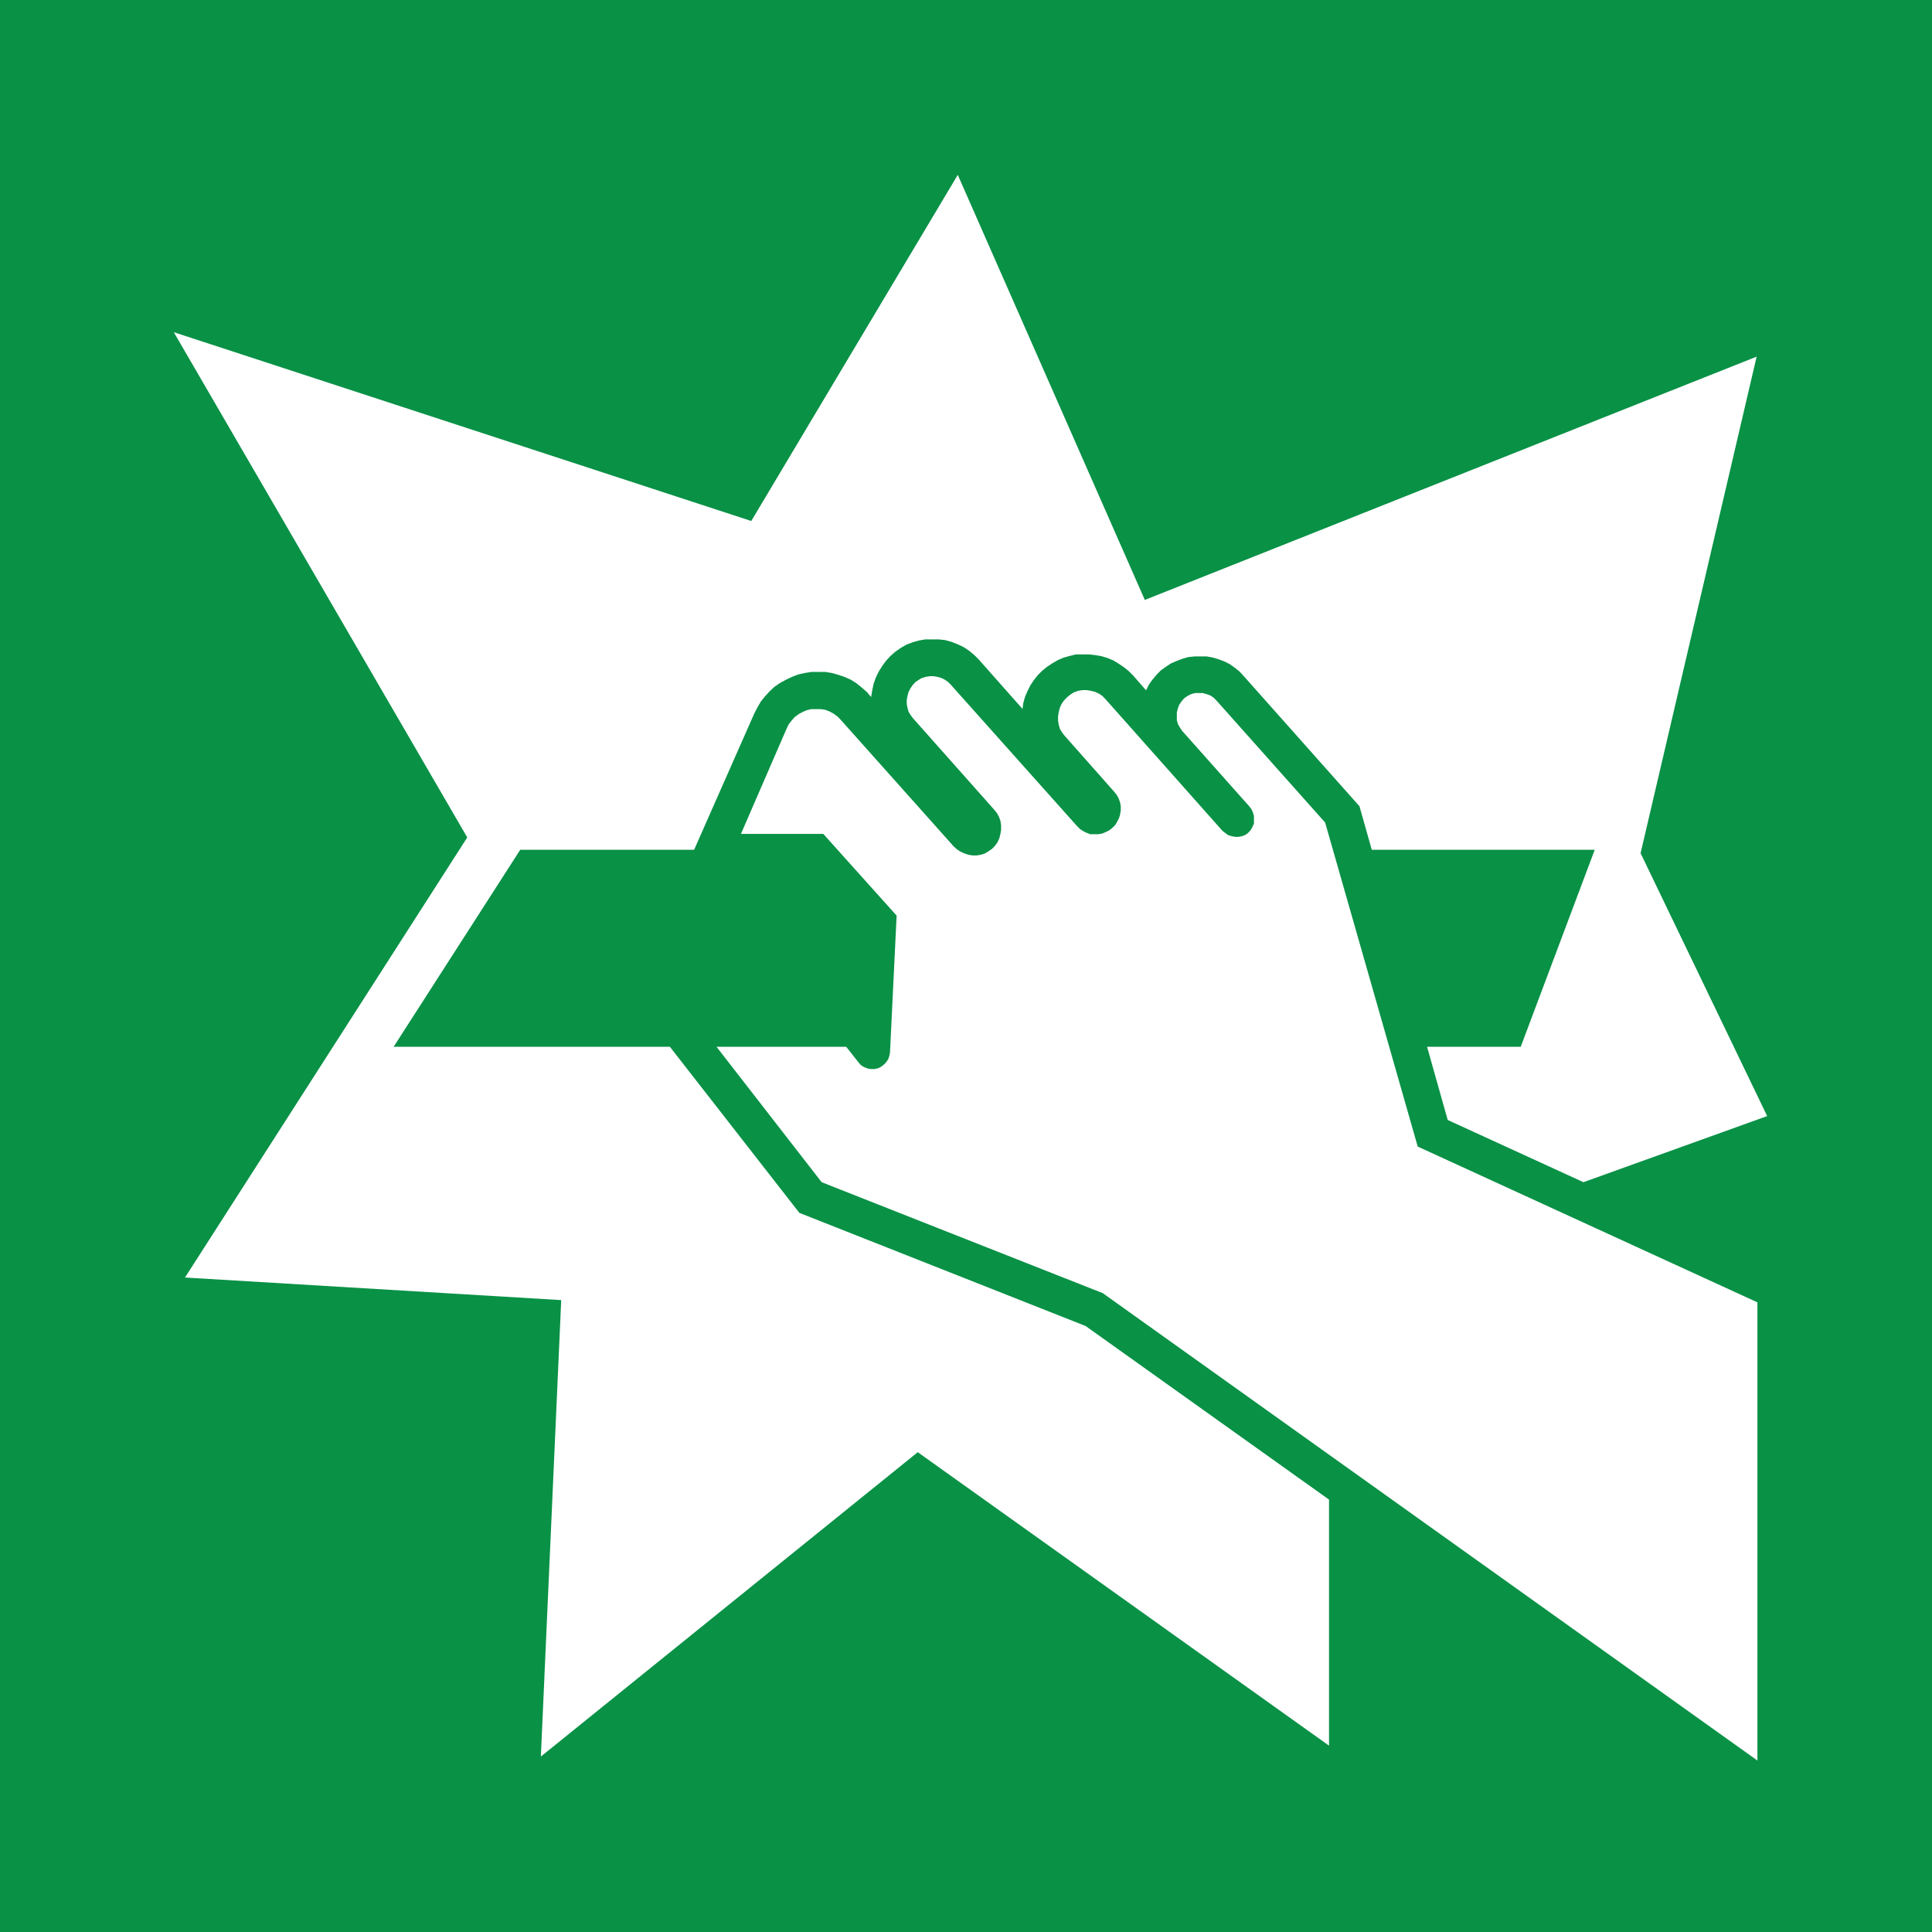 <svg id="Layer_1" data-name="Layer 1" xmlns="http://www.w3.org/2000/svg" width="70mm" height="70mm" viewBox="0 0 198.43 198.43">
  <rect x="0" y="0" width="198.43" height="198.43" fill="#333333" stroke="none"/>
  <title>e008</title>
  <g id="symbolgrp">
    <polygon points="198.43 0 0 0 0 198.43 198.43 198.43 198.43 0 198.43 0" fill="#099146" fill-rule="evenodd"/>
    <path d="M315.46,383.36l-19.19-43.61L275.06,375.3l-59.31-19.39,30.14,51.89L216.9,453l38.64,2.32-2.09,46.88,38.71-31.26,42.24,30.14V475.81l-25-17.83L280,446.36,266.7,429.3H238.33l13-20.23h17.86l6.18-14,.31-.6.36-.62.43-.54.47-.51.5-.47.58-.4.61-.33.61-.29.65-.25.68-.15.68-.11h.68l.72,0,.68.11.65.18.65.22.65.29.58.36.54.44.54.47.43.51.11-.65.14-.69.22-.62.29-.62.36-.58.4-.55.47-.51.5-.44.58-.4L291,388l.65-.25.65-.18.65-.11.68,0,.68,0,.65.07.65.18.65.25.61.29.54.36.54.44.47.47,4.5,5.08L303,394l.18-.65.25-.58.29-.58.36-.54.4-.51.47-.47.5-.4.54-.36.58-.33.58-.25.65-.18.61-.15.65,0h.65l.65.07.65.11.61.18.61.25.54.33.54.36.5.4.47.47,1.33,1.52.29-.58.36-.51.43-.51.43-.44.5-.36.54-.36.58-.25.58-.22.61-.18.65-.07.61,0,.65,0,.61.11.61.18.58.22.58.29.5.36.5.4.43.47,11.88,13.36,1.26,4.47h22.9l-7.6,20.23h-9.62l2.12,7.52,13.94,6.39,18.87-6.79-13-27,11.92-51-62.87,25Zm-6.91,23.31-13-14.56-.29-.29-.32-.22-.36-.18-.4-.11-.4-.07-.4,0-.4.07-.4.11-.36.22-.32.22-.29.33-.22.33-.18.36-.11.4-.07.4,0,.4.07.4.11.4.22.36.25.33,8.32,9.37.29.36.22.4.14.4.07.44V407l-.07.44-.11.44-.18.4-.25.36-.32.33-.36.25-.36.22-.43.14-.43.07-.43,0-.43-.07-.43-.15-.4-.18-.36-.25-.32-.29-11.6-13-.32-.33-.4-.29-.4-.22-.47-.18-.47-.07-.47,0-.47,0-.47.11-.43.18-.4.22-.4.29-.32.36-.29.36-.22.44L274,407.44h8.46l7.53,8.39-.68,14.05-.07.36-.11.33-.22.33-.25.25-.29.22-.32.15-.36.07h-.36l-.36-.07-.36-.15-.29-.18-.25-.29-1.26-1.6H271.49l10.8,13.91,28.88,11.4,67.23,48V455.55l-34.89-16L334,406.27l-11.16-12.53-.29-.29-.32-.22-.4-.15-.4-.11h-.4l-.4,0-.39.11-.36.18-.36.25-.25.29-.25.36-.14.36-.11.44v.4l0,.4.11.4.21.36.22.33,6.91,7.77.22.29.14.33.11.36v.4l0,.36-.14.33-.18.33-.25.29-.29.22-.36.14-.36.07-.36,0-.36-.07-.36-.11-.29-.22-.29-.22-12-13.51-.32-.33-.36-.25-.4-.18-.43-.11-.43-.07h-.43l-.43.07-.43.15-.36.22-.36.29-.32.33-.25.36-.18.4-.11.44-.07.44v.44l.07.44.14.44.22.36.29.36,5.08,5.74.25.33.18.33.14.4.07.4v.4l-.07.44-.11.36-.18.36-.21.36-.29.29-.32.25-.36.18-.36.15-.4.07h-.43l-.4,0-.4-.15-.36-.18-.32-.22-.29-.29Z" transform="translate(-197.9 -321.79)" fill="#fff" fill-rule="evenodd"/>
  </g>
</svg>

